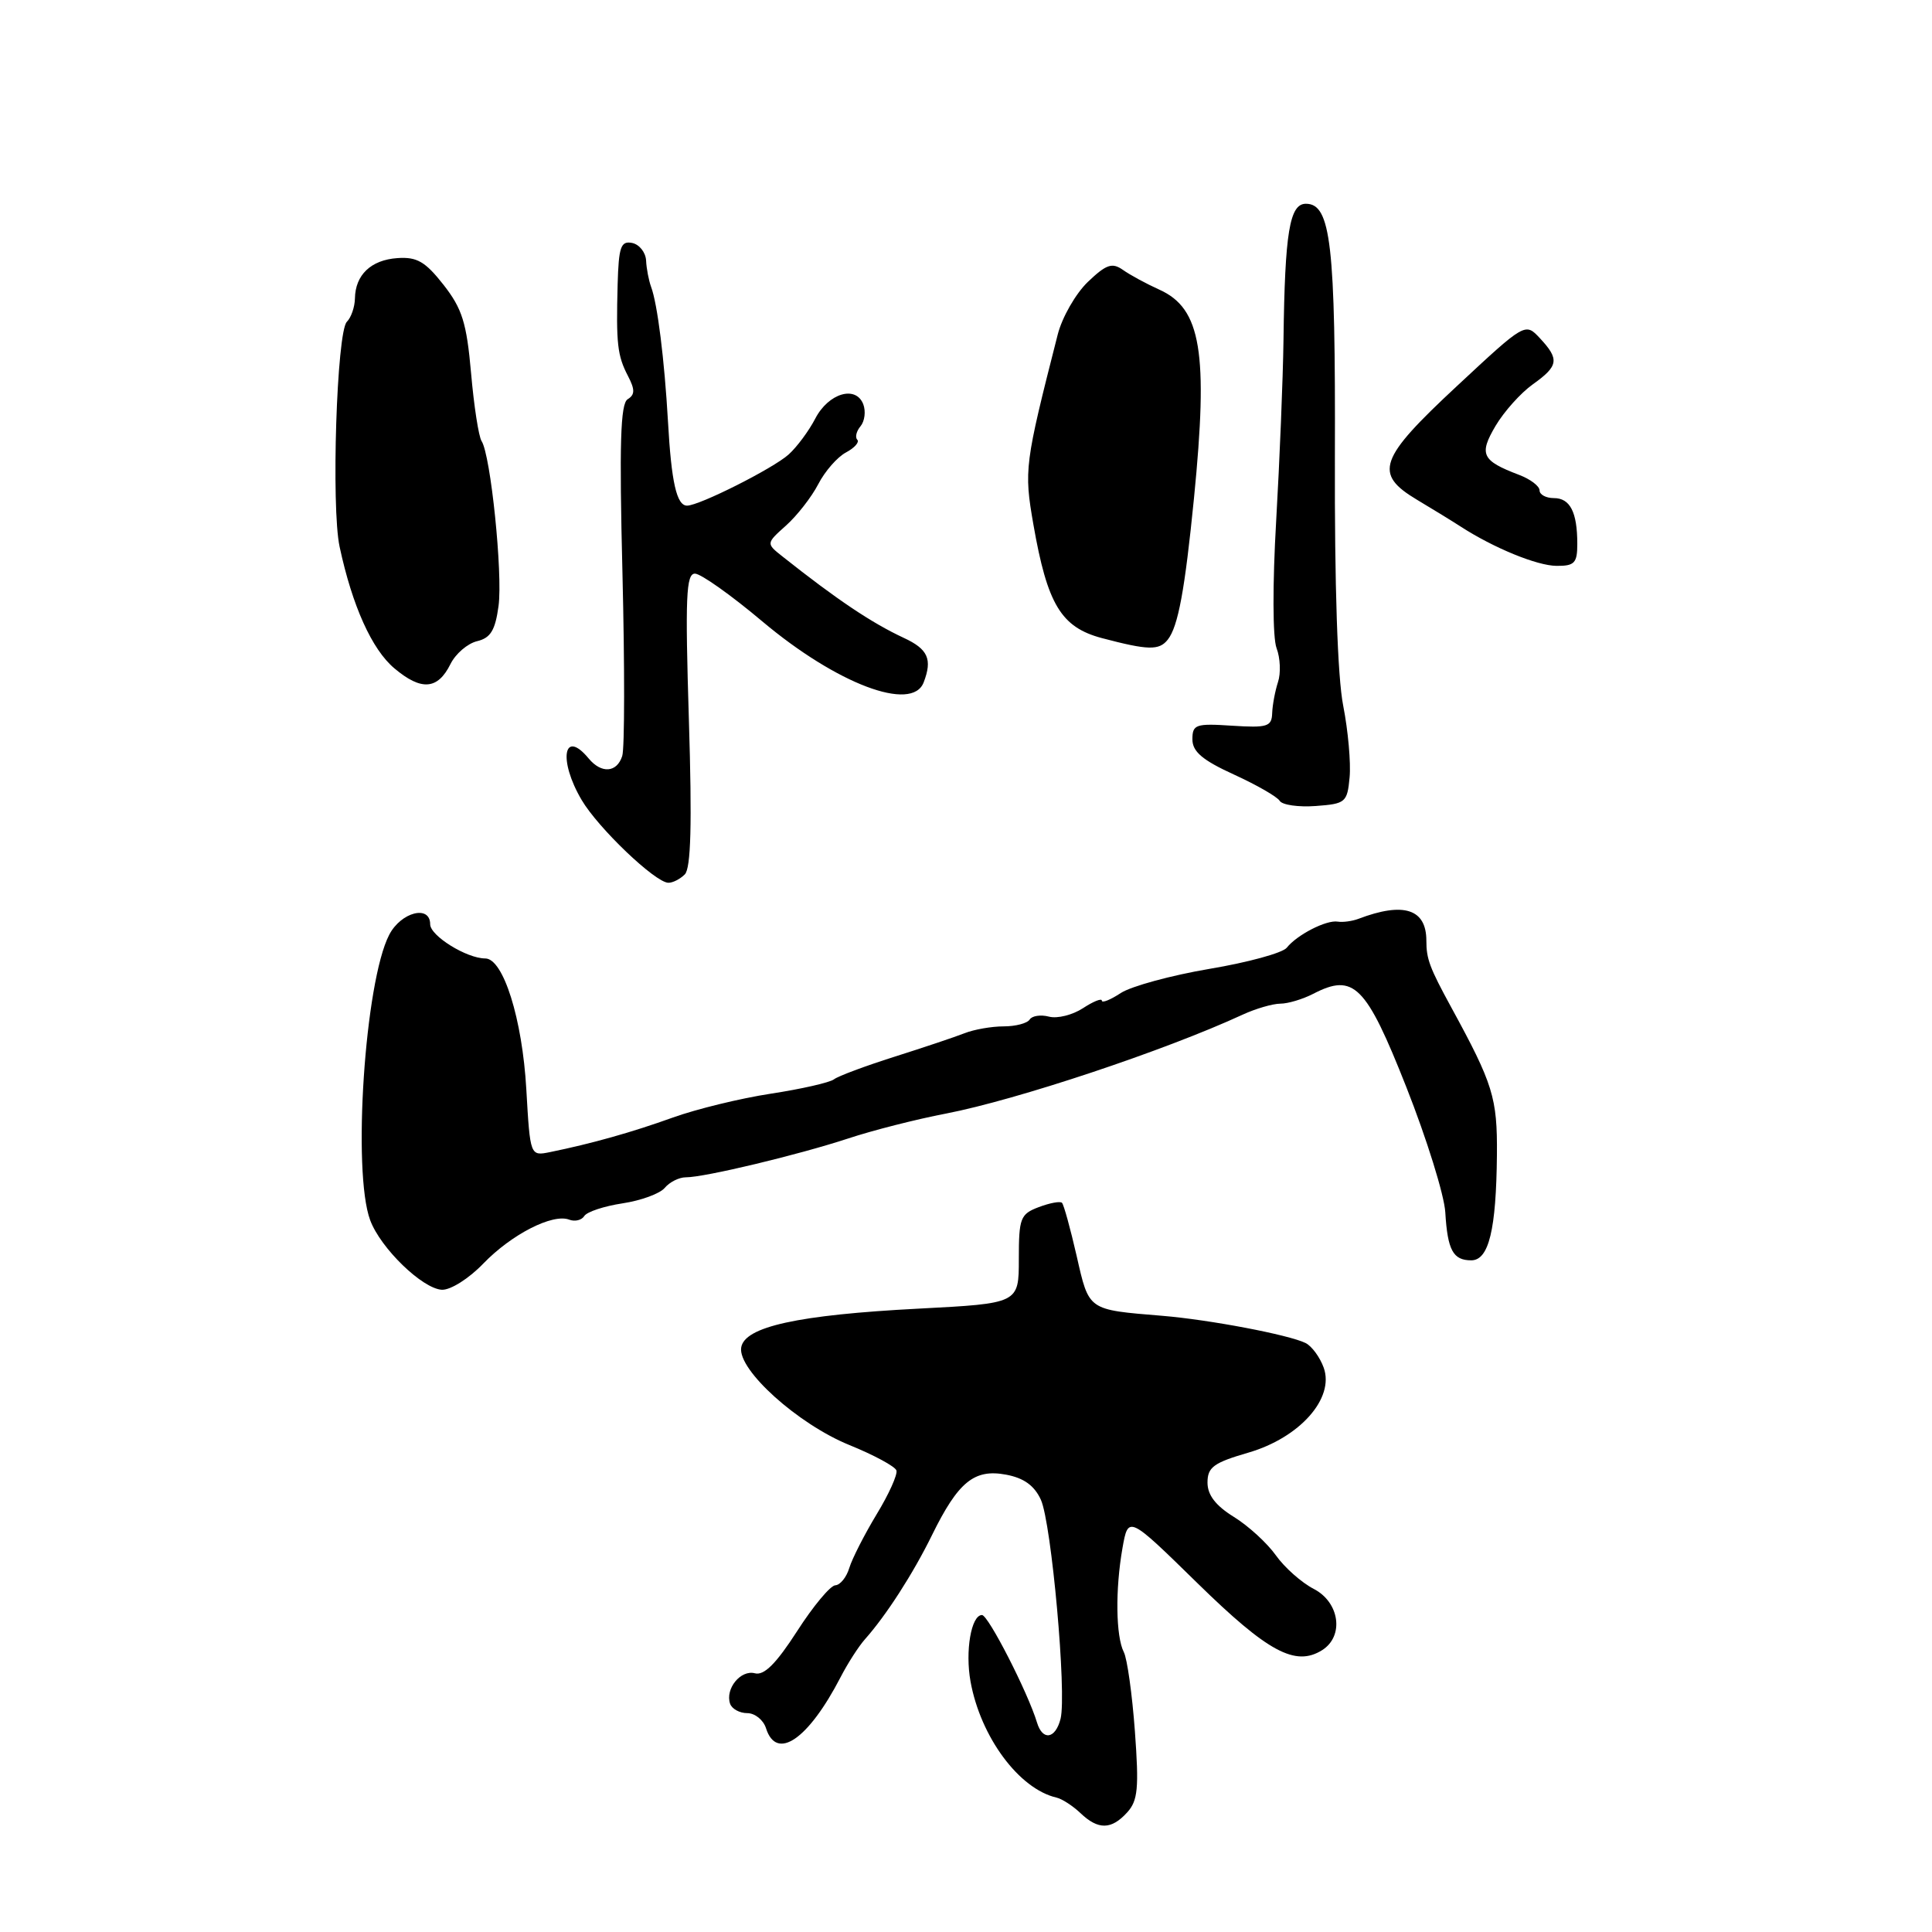 <?xml version="1.0" encoding="UTF-8" standalone="no"?>
<!DOCTYPE svg PUBLIC "-//W3C//DTD SVG 1.1//EN" "http://www.w3.org/Graphics/SVG/1.1/DTD/svg11.dtd" >
<svg xmlns="http://www.w3.org/2000/svg" xmlns:xlink="http://www.w3.org/1999/xlink" version="1.1" viewBox="0 0 256 256">
 <g >
 <path fill="currentColor"
d=" M 149.36 240.15 C 150.78 238.59 150.93 236.93 150.38 229.40 C 150.02 224.51 149.36 219.78 148.91 218.91 C 147.85 216.83 147.77 210.61 148.73 205.15 C 149.50 200.80 149.50 200.80 158.66 209.77 C 168.00 218.91 171.64 220.87 175.18 218.66 C 178.13 216.81 177.52 212.32 174.08 210.54 C 172.47 209.71 170.21 207.71 169.06 206.09 C 167.91 204.47 165.40 202.17 163.48 200.99 C 161.08 199.50 160.00 198.10 160.00 196.45 C 160.00 194.41 160.81 193.82 165.42 192.48 C 172.22 190.50 176.85 185.29 175.40 181.23 C 174.90 179.84 173.82 178.37 173.00 177.96 C 170.79 176.87 160.30 174.87 154.00 174.35 C 144.08 173.53 144.32 173.70 142.66 166.41 C 141.83 162.79 140.96 159.63 140.72 159.38 C 140.48 159.14 139.09 159.40 137.64 159.95 C 135.20 160.87 135.00 161.40 135.00 166.83 C 135.00 172.71 135.00 172.71 121.74 173.40 C 105.74 174.23 98.62 175.79 98.21 178.57 C 97.77 181.54 105.74 188.71 112.56 191.48 C 115.81 192.80 118.60 194.31 118.78 194.84 C 118.96 195.37 117.78 197.99 116.16 200.65 C 114.55 203.32 112.92 206.51 112.54 207.75 C 112.17 208.99 111.33 210.03 110.68 210.06 C 110.03 210.09 107.75 212.82 105.62 216.14 C 102.84 220.45 101.25 222.04 100.03 221.72 C 98.14 221.22 96.07 223.77 96.74 225.75 C 96.98 226.44 98.00 227.00 99.02 227.00 C 100.03 227.00 101.15 227.90 101.50 229.00 C 102.89 233.39 107.11 230.50 111.40 222.20 C 112.34 220.38 113.79 218.13 114.62 217.20 C 117.43 214.04 120.98 208.53 123.50 203.40 C 126.97 196.34 129.09 194.61 133.31 195.40 C 135.67 195.84 137.06 196.85 137.92 198.72 C 139.33 201.83 141.36 224.41 140.53 227.75 C 139.85 230.43 138.15 230.70 137.41 228.25 C 136.20 224.25 130.95 214.00 130.12 214.00 C 128.69 214.00 127.87 218.78 128.60 222.81 C 129.93 230.16 135.03 237.05 139.99 238.19 C 140.73 238.36 142.16 239.29 143.17 240.25 C 145.52 242.49 147.27 242.46 149.36 240.15 Z  M 64.05 167.42 C 67.79 163.55 73.23 160.77 75.42 161.61 C 76.18 161.90 77.08 161.68 77.42 161.13 C 77.77 160.57 80.05 159.82 82.49 159.45 C 84.94 159.08 87.46 158.16 88.09 157.39 C 88.73 156.63 89.98 156.00 90.87 156.00 C 93.34 156.01 105.76 153.03 112.37 150.86 C 115.59 149.79 121.44 148.30 125.37 147.55 C 134.73 145.74 154.37 139.20 164.65 134.45 C 166.38 133.65 168.63 133.00 169.65 132.99 C 170.67 132.99 172.62 132.40 174.00 131.69 C 179.38 128.90 181.00 130.52 186.34 144.03 C 189.05 150.89 191.38 158.37 191.51 160.65 C 191.81 165.66 192.54 167.00 194.95 167.00 C 197.28 167.00 198.26 162.94 198.35 153.00 C 198.41 145.47 197.85 143.65 192.31 133.50 C 189.42 128.20 189.00 127.07 189.00 124.64 C 189.00 120.44 185.99 119.47 180.00 121.75 C 179.18 122.06 177.94 122.23 177.26 122.12 C 175.75 121.87 171.87 123.86 170.50 125.58 C 169.95 126.27 165.34 127.53 160.26 128.38 C 155.19 129.24 149.90 130.68 148.51 131.58 C 147.13 132.49 146.00 132.94 146.00 132.59 C 146.00 132.24 144.87 132.69 143.50 133.59 C 142.12 134.49 140.10 135.00 139.00 134.71 C 137.90 134.42 136.75 134.60 136.44 135.09 C 136.13 135.59 134.58 136.00 132.99 136.00 C 131.40 136.00 129.06 136.41 127.80 136.91 C 126.53 137.41 122.35 138.81 118.50 140.03 C 114.65 141.25 111.05 142.59 110.50 143.02 C 109.95 143.44 106.19 144.30 102.13 144.92 C 98.08 145.54 92.23 146.97 89.13 148.09 C 83.71 150.04 78.42 151.53 72.88 152.66 C 70.25 153.19 70.25 153.19 69.74 144.34 C 69.21 135.01 66.69 127.00 64.30 127.00 C 61.84 127.00 57.00 124.00 57.00 122.47 C 57.00 119.86 53.13 120.85 51.57 123.87 C 48.34 130.10 46.67 155.28 49.05 161.68 C 50.43 165.40 55.97 170.76 58.55 170.90 C 59.70 170.95 62.13 169.42 64.05 167.42 Z  M 90.74 115.86 C 91.55 115.05 91.71 109.22 91.28 95.36 C 90.78 79.11 90.91 76.00 92.09 76.01 C 92.87 76.02 96.88 78.86 101.00 82.33 C 110.87 90.63 120.86 94.41 122.39 90.42 C 123.57 87.35 122.97 86.01 119.75 84.52 C 115.48 82.53 110.89 79.45 103.70 73.75 C 101.50 72.01 101.50 72.01 104.16 69.63 C 105.62 68.32 107.54 65.86 108.42 64.16 C 109.30 62.45 110.95 60.56 112.10 59.95 C 113.24 59.34 113.91 58.58 113.59 58.26 C 113.28 57.94 113.47 57.14 114.03 56.47 C 114.58 55.80 114.74 54.50 114.39 53.57 C 113.41 51.02 109.78 52.09 108.03 55.46 C 107.19 57.08 105.60 59.23 104.50 60.22 C 102.45 62.07 92.66 67.00 91.04 67.00 C 89.66 67.00 88.96 63.91 88.51 55.84 C 88.04 47.63 87.12 40.26 86.27 38.00 C 85.97 37.17 85.66 35.61 85.61 34.52 C 85.55 33.43 84.71 32.38 83.75 32.19 C 82.26 31.90 81.98 32.71 81.84 37.68 C 81.63 45.54 81.80 47.11 83.21 49.82 C 84.15 51.63 84.14 52.30 83.17 52.90 C 82.21 53.49 82.05 58.79 82.48 76.00 C 82.78 88.28 82.77 99.16 82.45 100.17 C 81.74 102.39 79.69 102.54 78.00 100.50 C 74.67 96.48 73.95 100.71 77.07 106.00 C 79.27 109.73 86.80 116.92 88.55 116.97 C 89.13 116.99 90.11 116.49 90.74 115.86 Z  M 178.83 103.00 C 179.01 101.08 178.63 96.81 177.98 93.50 C 177.23 89.71 176.83 77.56 176.88 60.50 C 176.97 32.35 176.35 27.00 173.04 27.00 C 170.88 27.00 170.25 30.76 170.07 45.00 C 170.00 50.23 169.56 61.02 169.10 69.00 C 168.61 77.44 168.63 84.50 169.15 85.88 C 169.65 87.19 169.73 89.22 169.34 90.38 C 168.96 91.55 168.61 93.40 168.57 94.50 C 168.51 96.28 167.93 96.46 163.25 96.16 C 158.44 95.84 158.00 96.00 158.00 97.96 C 158.00 99.59 159.32 100.72 163.48 102.62 C 166.50 104.00 169.24 105.57 169.57 106.12 C 169.91 106.66 172.05 106.97 174.34 106.80 C 178.29 106.51 178.52 106.33 178.83 103.00 Z  M 59.69 87.99 C 60.37 86.62 61.96 85.26 63.22 84.96 C 65.01 84.53 65.62 83.52 66.06 80.29 C 66.63 76.00 65.02 60.29 63.81 58.44 C 63.43 57.86 62.80 53.81 62.42 49.44 C 61.83 42.76 61.24 40.90 58.77 37.74 C 56.35 34.66 55.25 34.02 52.66 34.20 C 49.16 34.44 47.08 36.42 47.03 39.55 C 47.01 40.68 46.53 42.07 45.96 42.64 C 44.62 43.98 43.87 67.17 45.00 72.45 C 46.68 80.29 49.28 86.06 52.26 88.56 C 55.82 91.56 58.00 91.40 59.69 87.99 Z  M 154.74 84.75 C 156.11 83.01 157.00 78.19 158.21 66.00 C 160.12 46.70 159.16 40.88 153.64 38.39 C 151.91 37.61 149.73 36.43 148.79 35.76 C 147.36 34.76 146.59 35.02 144.14 37.36 C 142.53 38.91 140.73 42.05 140.15 44.34 C 135.77 61.52 135.67 62.27 136.93 69.50 C 138.78 80.09 140.60 83.11 146.00 84.55 C 152.14 86.17 153.59 86.21 154.74 84.75 Z  M 209.00 72.08 C 209.00 67.86 208.05 66.00 205.89 66.00 C 204.85 66.00 204.00 65.54 204.00 64.98 C 204.00 64.41 202.78 63.49 201.28 62.92 C 196.34 61.04 195.94 60.21 198.17 56.43 C 199.29 54.54 201.51 52.06 203.10 50.93 C 206.52 48.49 206.66 47.62 204.05 44.82 C 202.10 42.73 202.10 42.73 193.09 51.12 C 182.66 60.82 181.98 62.77 187.79 66.24 C 189.87 67.48 192.46 69.07 193.54 69.77 C 197.91 72.60 203.66 74.96 206.25 74.98 C 208.63 75.00 209.00 74.60 209.00 72.08 Z "/>
</g>
</svg>